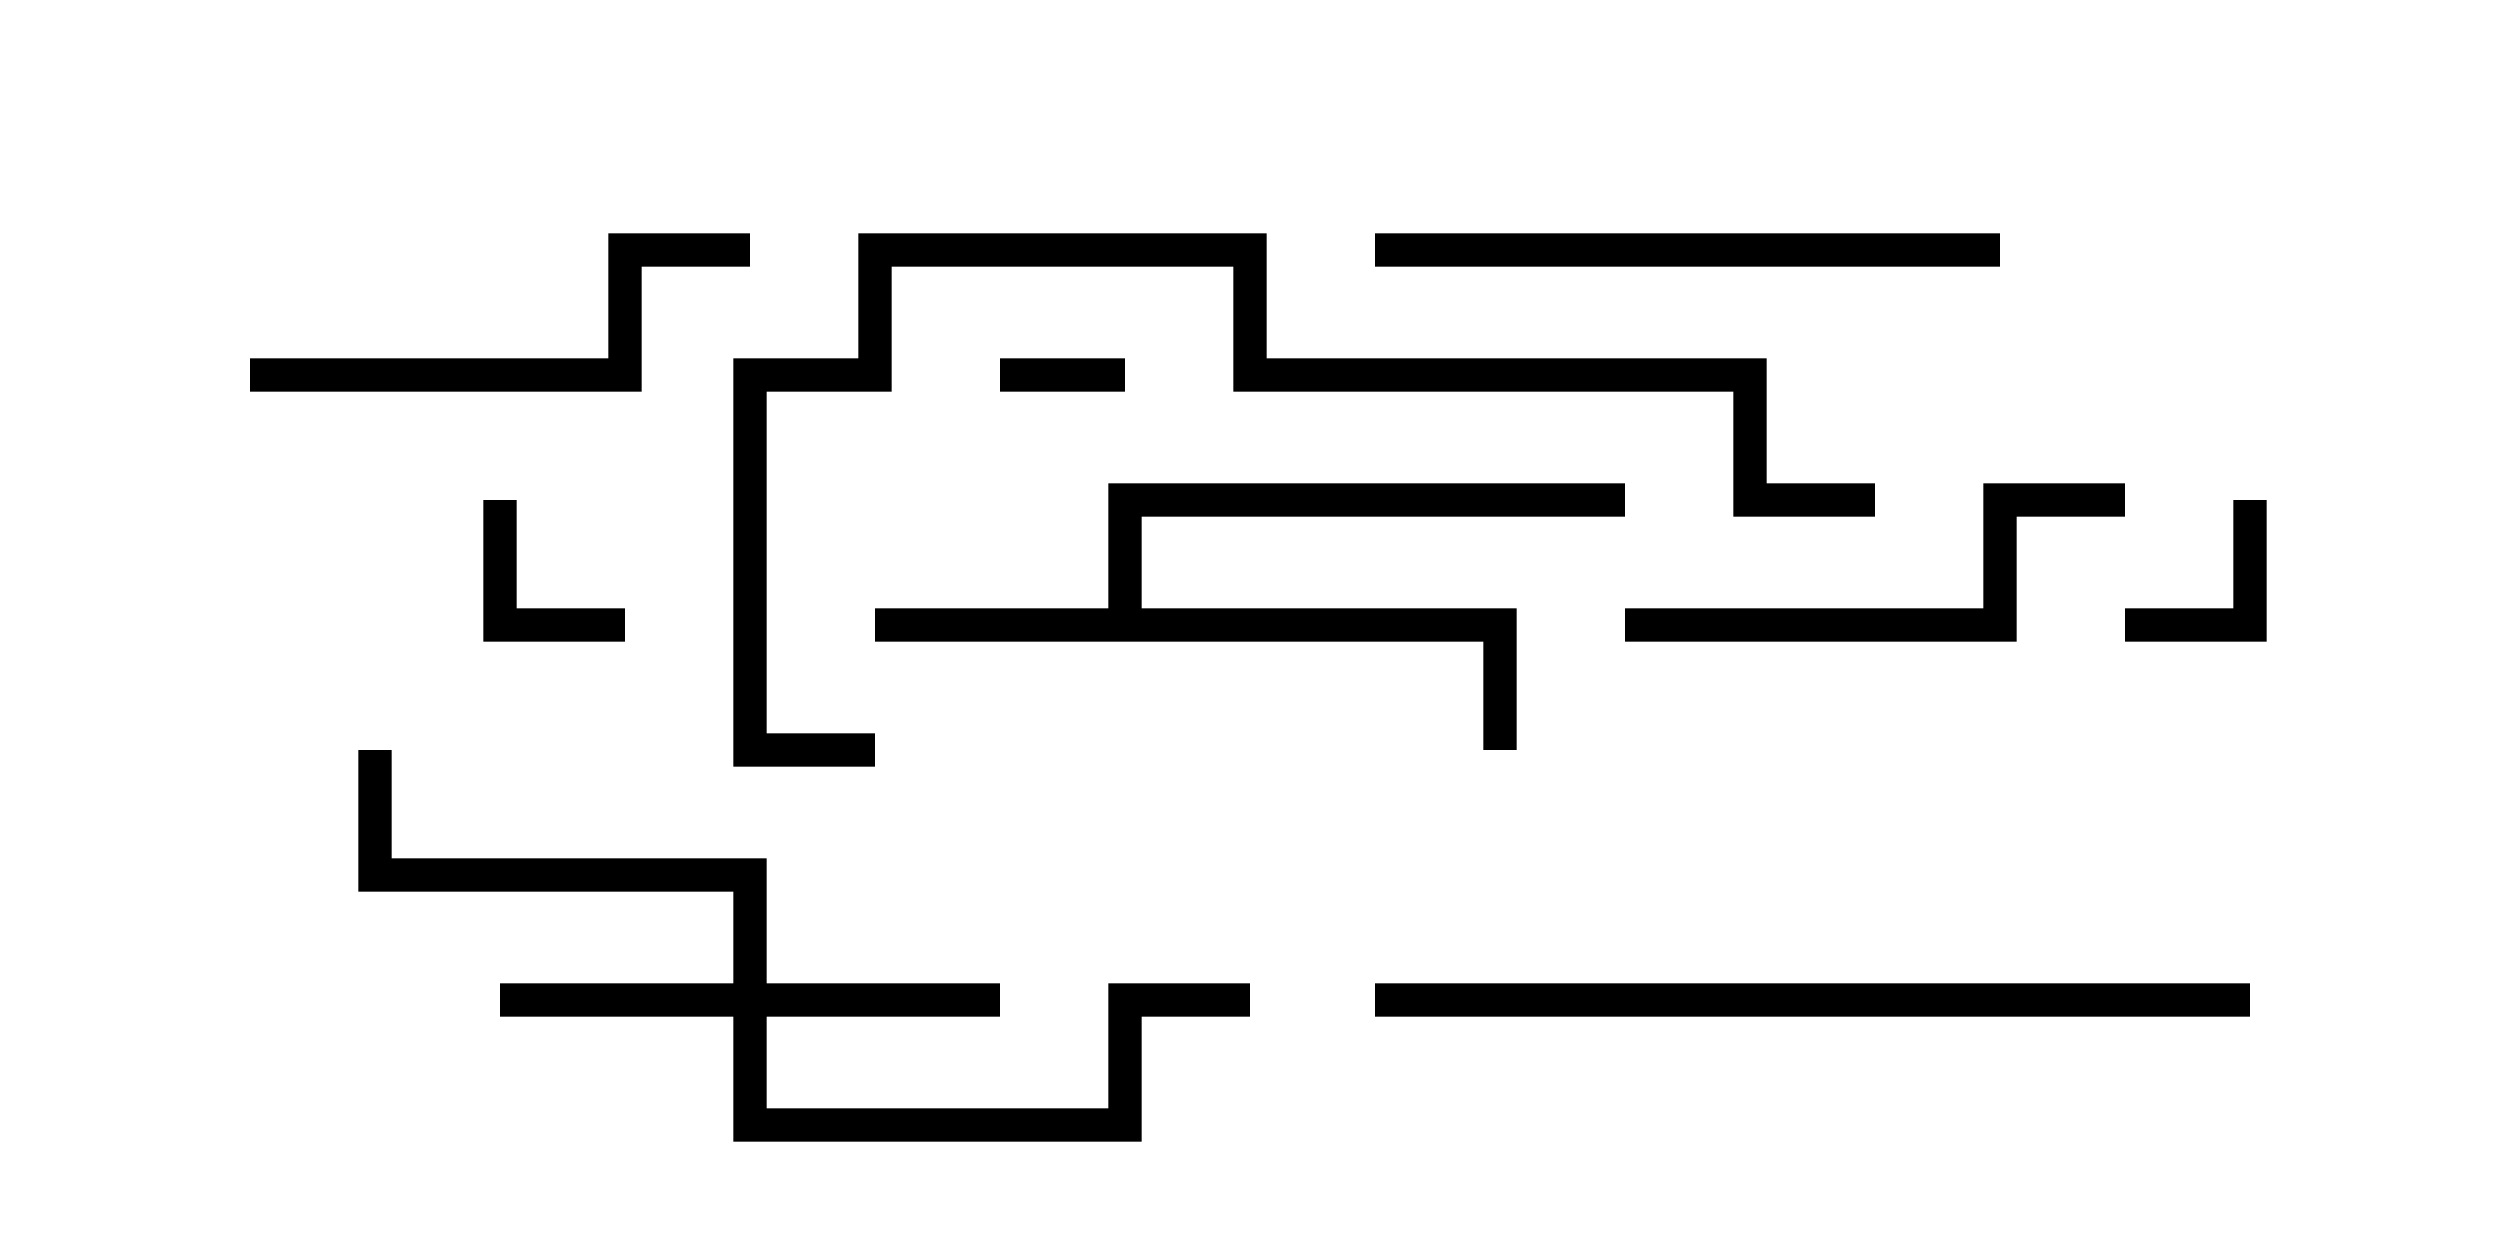 <svg version="1.1" width="30" height="15" xmlns="http://www.w3.org/2000/svg"><path d="M13.3,7.3L13.3,5.8L19.5,5.8L19.5,6.2L13.7,6.2L13.7,7.3L18.2,7.3L18.2,9L17.8,9L17.8,7.7L10.5,7.7L10.5,7.3z" stroke="none"/><path d="M8.8,11.8L8.8,10.7L4.3,10.7L4.3,9L4.7,9L4.7,10.3L9.2,10.3L9.2,11.8L12,11.8L12,12.2L9.2,12.2L9.2,13.3L13.3,13.3L13.3,11.8L15,11.8L15,12.2L13.7,12.2L13.7,13.7L8.8,13.7L8.8,12.2L6,12.2L6,11.8z" stroke="none"/><path d="M13.5,4.3L13.5,4.7L12,4.7L12,4.3z" stroke="none"/><path d="M26.8,6L27.2,6L27.2,7.7L25.5,7.7L25.5,7.3L26.8,7.3z" stroke="none"/><path d="M5.8,6L6.2,6L6.2,7.3L7.5,7.3L7.5,7.7L5.8,7.7z" stroke="none"/><path d="M25.5,5.8L25.5,6.2L24.2,6.2L24.2,7.7L19.5,7.7L19.5,7.3L23.8,7.3L23.8,5.8z" stroke="none"/><path d="M3,4.7L3,4.3L7.3,4.3L7.3,2.8L9,2.8L9,3.2L7.7,3.2L7.7,4.7z" stroke="none"/><path d="M16.5,3.2L16.5,2.8L24,2.8L24,3.2z" stroke="none"/><path d="M27,11.8L27,12.2L16.5,12.2L16.5,11.8z" stroke="none"/><path d="M22.5,5.8L22.5,6.2L20.8,6.2L20.8,4.7L14.8,4.7L14.8,3.2L10.7,3.2L10.7,4.7L9.2,4.7L9.2,8.8L10.5,8.8L10.5,9.2L8.8,9.2L8.8,4.3L10.3,4.3L10.3,2.8L15.2,2.8L15.2,4.3L21.2,4.3L21.2,5.8z" stroke="none"/></svg>